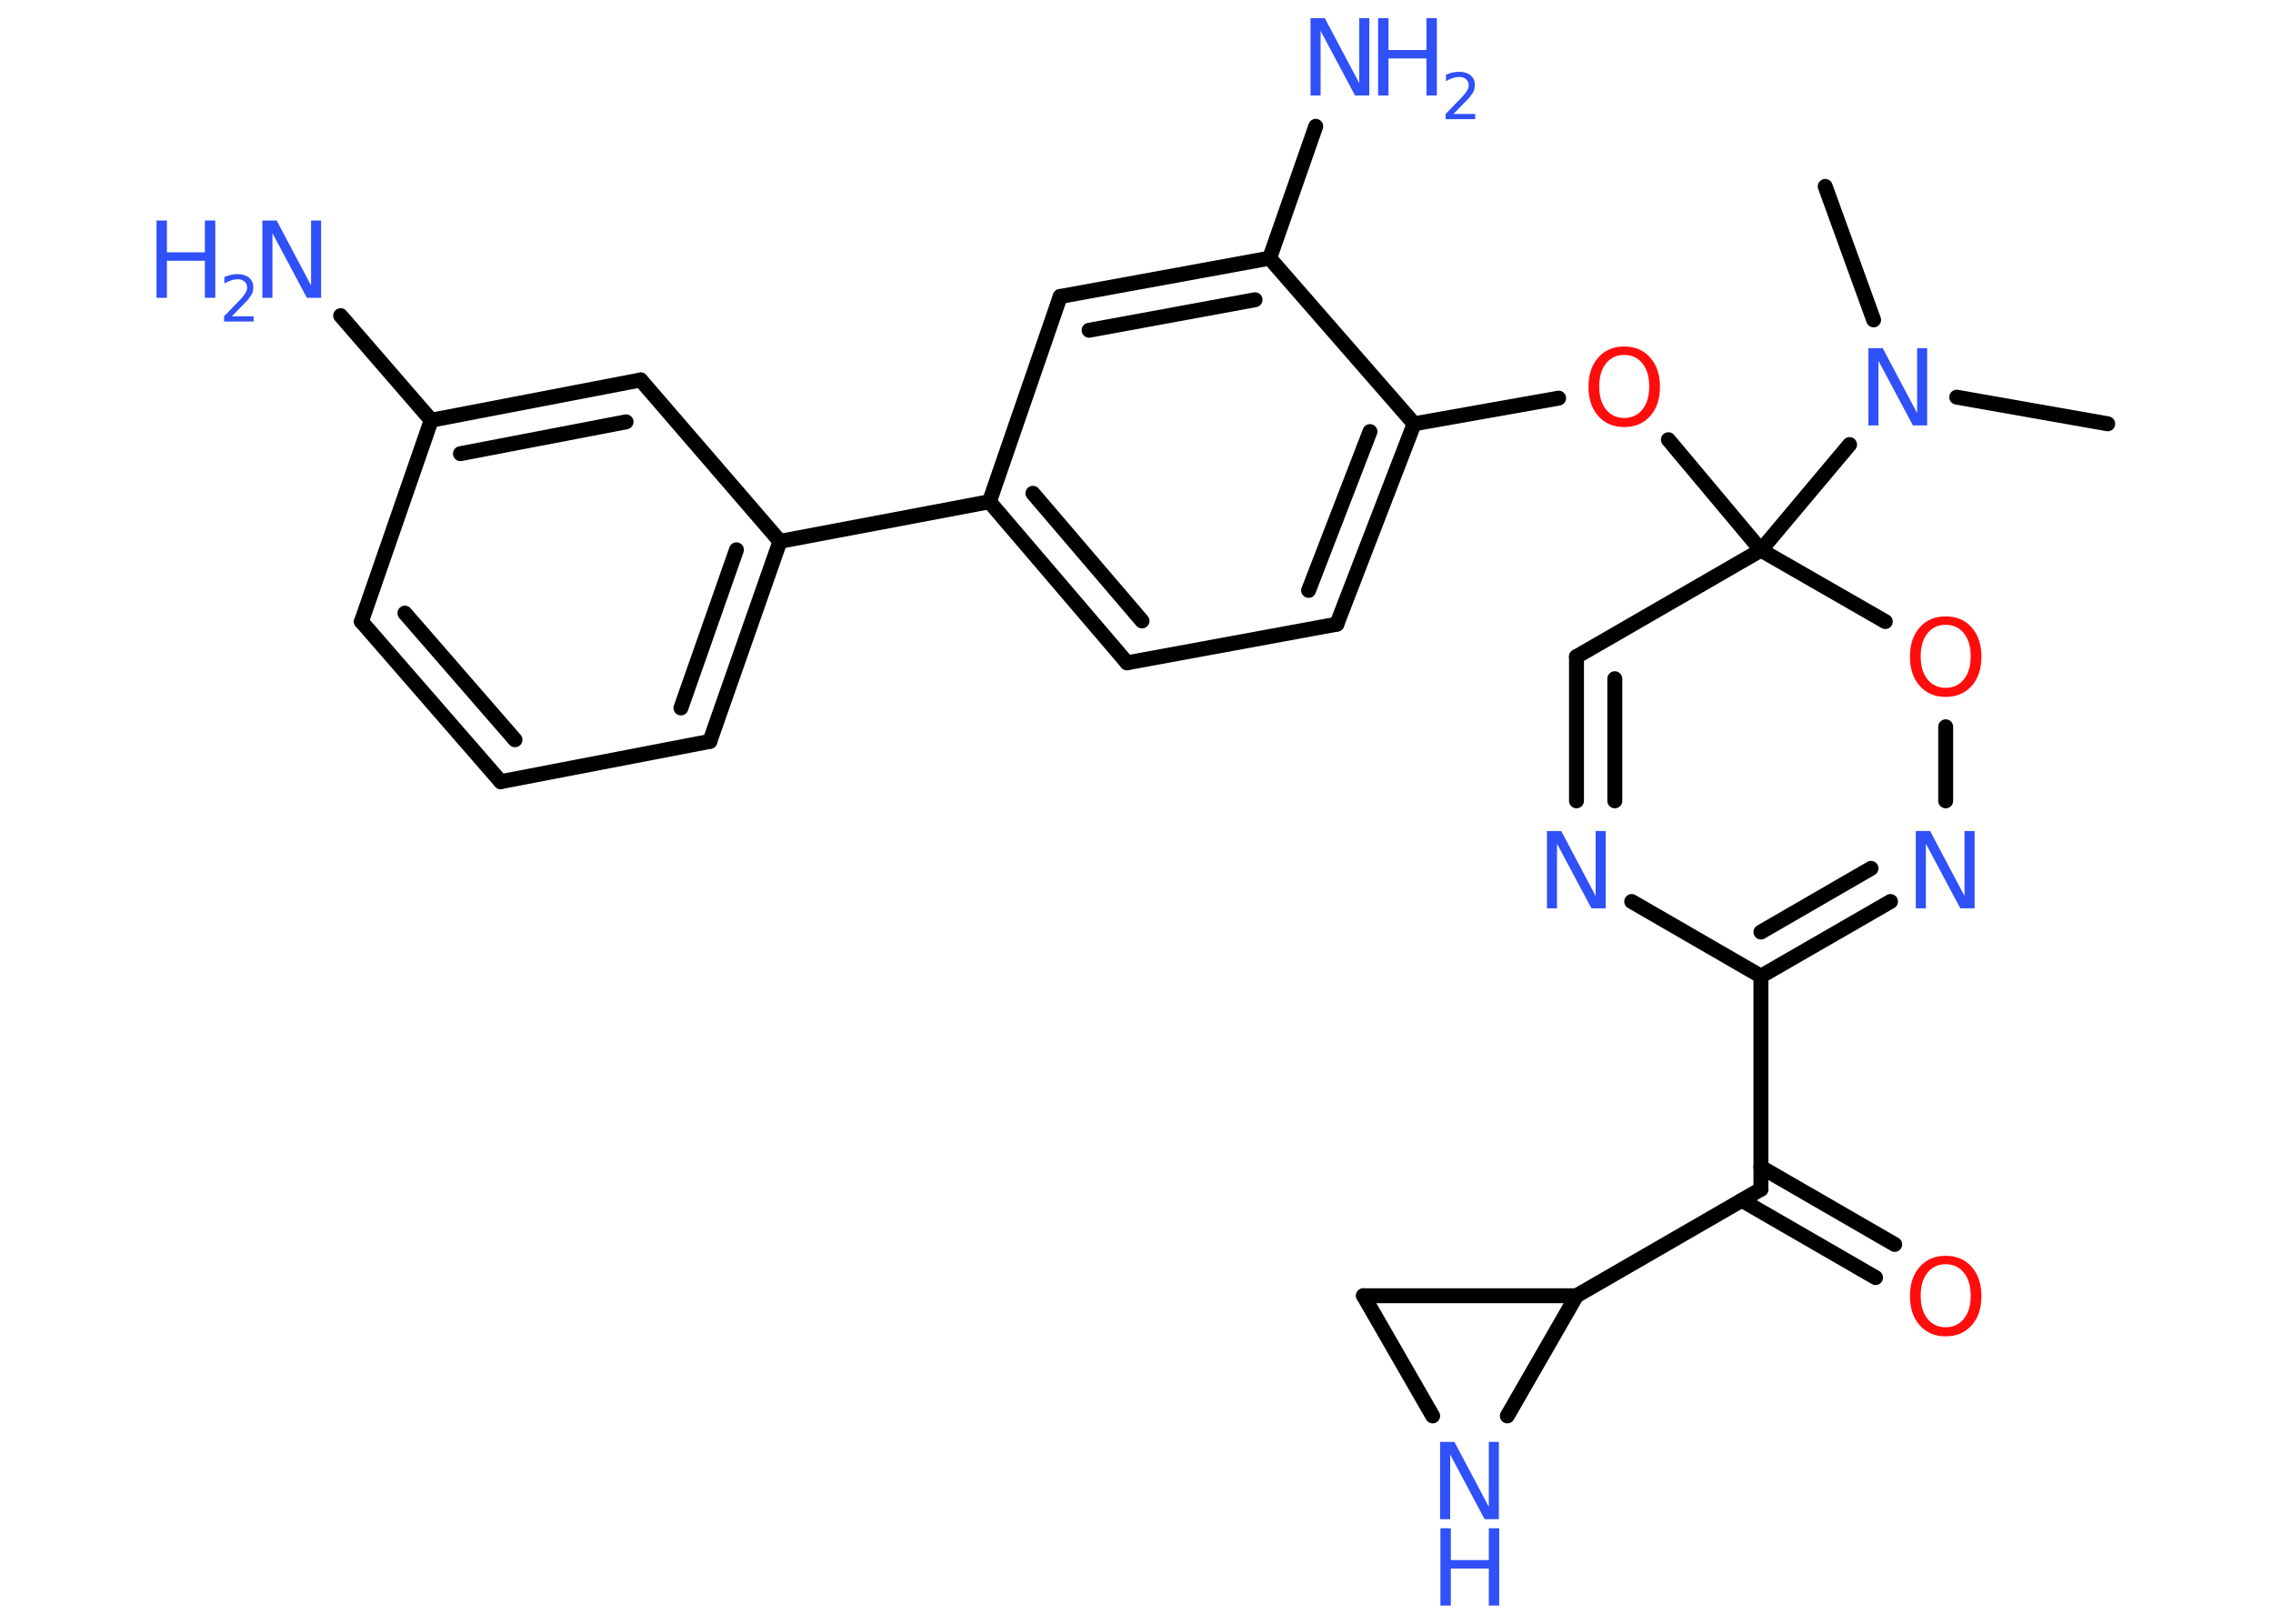 <?xml version='1.0' encoding='UTF-8'?>
<!DOCTYPE svg PUBLIC "-//W3C//DTD SVG 1.1//EN" "http://www.w3.org/Graphics/SVG/1.1/DTD/svg11.dtd">
<svg version='1.2' xmlns='http://www.w3.org/2000/svg' xmlns:xlink='http://www.w3.org/1999/xlink' width='70.0mm' height='50.0mm' viewBox='0 0 70.0 50.0'>
  <desc>Generated by the Chemistry Development Kit (http://github.com/cdk)</desc>
  <g stroke-linecap='round' stroke-linejoin='round' stroke='#000000' stroke-width='.46' fill='#3050F8'>
    <rect x='.0' y='.0' width='70.0' height='50.0' fill='#FFFFFF' stroke='none'/>
    <g id='mol1' class='mol'>
      <line id='mol1bnd1' class='bond' x1='56.21' y1='5.74' x2='57.7' y2='9.85'/>
      <line id='mol1bnd2' class='bond' x1='60.26' y1='12.23' x2='64.91' y2='13.05'/>
      <line id='mol1bnd3' class='bond' x1='56.96' y1='13.69' x2='54.23' y2='16.94'/>
      <line id='mol1bnd4' class='bond' x1='54.23' y1='16.94' x2='51.38' y2='13.54'/>
      <line id='mol1bnd5' class='bond' x1='48.0' y1='12.26' x2='43.55' y2='13.05'/>
      <g id='mol1bnd6' class='bond'>
        <line x1='41.17' y1='19.22' x2='43.55' y2='13.05'/>
        <line x1='40.3' y1='18.18' x2='42.19' y2='13.29'/>
      </g>
      <line id='mol1bnd7' class='bond' x1='41.17' y1='19.22' x2='34.71' y2='20.41'/>
      <g id='mol1bnd8' class='bond'>
        <line x1='30.47' y1='15.45' x2='34.71' y2='20.41'/>
        <line x1='31.81' y1='15.19' x2='35.17' y2='19.12'/>
      </g>
      <line id='mol1bnd9' class='bond' x1='30.47' y1='15.45' x2='24.02' y2='16.67'/>
      <g id='mol1bnd10' class='bond'>
        <line x1='21.86' y1='22.83' x2='24.02' y2='16.67'/>
        <line x1='20.97' y1='21.8' x2='22.68' y2='16.93'/>
      </g>
      <line id='mol1bnd11' class='bond' x1='21.86' y1='22.83' x2='15.42' y2='24.07'/>
      <g id='mol1bnd12' class='bond'>
        <line x1='11.13' y1='19.14' x2='15.42' y2='24.07'/>
        <line x1='12.47' y1='18.88' x2='15.86' y2='22.78'/>
      </g>
      <line id='mol1bnd13' class='bond' x1='11.13' y1='19.14' x2='13.28' y2='12.94'/>
      <line id='mol1bnd14' class='bond' x1='13.28' y1='12.94' x2='10.49' y2='9.72'/>
      <g id='mol1bnd15' class='bond'>
        <line x1='19.73' y1='11.7' x2='13.28' y2='12.94'/>
        <line x1='19.28' y1='12.99' x2='14.18' y2='13.97'/>
      </g>
      <line id='mol1bnd16' class='bond' x1='24.02' y1='16.67' x2='19.73' y2='11.7'/>
      <line id='mol1bnd17' class='bond' x1='30.47' y1='15.45' x2='32.65' y2='9.13'/>
      <g id='mol1bnd18' class='bond'>
        <line x1='39.1' y1='7.95' x2='32.65' y2='9.13'/>
        <line x1='38.65' y1='9.23' x2='33.54' y2='10.17'/>
      </g>
      <line id='mol1bnd19' class='bond' x1='43.55' y1='13.05' x2='39.1' y2='7.95'/>
      <line id='mol1bnd20' class='bond' x1='39.1' y1='7.95' x2='40.52' y2='3.89'/>
      <line id='mol1bnd21' class='bond' x1='54.23' y1='16.94' x2='48.55' y2='20.22'/>
      <g id='mol1bnd22' class='bond'>
        <line x1='48.55' y1='20.22' x2='48.55' y2='24.66'/>
        <line x1='49.73' y1='20.9' x2='49.73' y2='24.66'/>
      </g>
      <line id='mol1bnd23' class='bond' x1='50.25' y1='27.76' x2='54.23' y2='30.06'/>
      <line id='mol1bnd24' class='bond' x1='54.23' y1='30.06' x2='54.23' y2='36.62'/>
      <g id='mol1bnd25' class='bond'>
        <line x1='54.23' y1='35.94' x2='58.35' y2='38.32'/>
        <line x1='53.64' y1='36.96' x2='57.76' y2='39.34'/>
      </g>
      <line id='mol1bnd26' class='bond' x1='54.23' y1='36.62' x2='48.55' y2='39.9'/>
      <line id='mol1bnd27' class='bond' x1='48.55' y1='39.9' x2='41.99' y2='39.9'/>
      <line id='mol1bnd28' class='bond' x1='41.99' y1='39.9' x2='44.12' y2='43.6'/>
      <line id='mol1bnd29' class='bond' x1='48.55' y1='39.9' x2='46.42' y2='43.6'/>
      <g id='mol1bnd30' class='bond'>
        <line x1='54.23' y1='30.06' x2='58.22' y2='27.76'/>
        <line x1='54.23' y1='28.7' x2='57.62' y2='26.74'/>
      </g>
      <line id='mol1bnd31' class='bond' x1='59.92' y1='24.66' x2='59.92' y2='22.38'/>
      <line id='mol1bnd32' class='bond' x1='54.23' y1='16.94' x2='58.06' y2='19.14'/>
      <path id='mol1atm2' class='atom' d='M57.55 10.72h.43l1.06 2.0v-2.0h.31v2.38h-.44l-1.06 -1.99v1.99h-.31v-2.38z' stroke='none'/>
      <path id='mol1atm5' class='atom' d='M50.02 10.93q-.35 .0 -.56 .26q-.21 .26 -.21 .71q.0 .45 .21 .71q.21 .26 .56 .26q.35 .0 .56 -.26q.21 -.26 .21 -.71q.0 -.45 -.21 -.71q-.21 -.26 -.56 -.26zM50.02 10.67q.5 .0 .8 .34q.3 .34 .3 .9q.0 .57 -.3 .9q-.3 .34 -.8 .34q-.5 .0 -.8 -.34q-.3 -.34 -.3 -.9q.0 -.56 .3 -.9q.3 -.34 .8 -.34z' stroke='none' fill='#FF0D0D'/>
      <g id='mol1atm15' class='atom'>
        <path d='M8.09 6.79h.43l1.06 2.0v-2.0h.31v2.38h-.44l-1.06 -1.99v1.99h-.31v-2.38z' stroke='none'/>
        <path d='M4.82 6.79h.32v.98h1.17v-.98h.32v2.38h-.32v-1.14h-1.17v1.14h-.32v-2.38z' stroke='none'/>
        <path d='M7.14 9.74h.67v.16h-.91v-.16q.11 -.11 .3 -.31q.19 -.19 .24 -.25q.09 -.1 .13 -.18q.04 -.07 .04 -.14q.0 -.12 -.08 -.19q-.08 -.07 -.21 -.07q-.09 .0 -.19 .03q-.1 .03 -.22 .1v-.2q.12 -.05 .22 -.07q.1 -.02 .18 -.02q.22 .0 .36 .11q.13 .11 .13 .3q.0 .09 -.03 .17q-.03 .08 -.12 .19q-.02 .03 -.15 .16q-.13 .13 -.36 .37z' stroke='none'/>
      </g>
      <g id='mol1atm19' class='atom'>
        <path d='M40.37 .56h.43l1.06 2.0v-2.0h.31v2.38h-.44l-1.06 -1.99v1.99h-.31v-2.38z' stroke='none'/>
        <path d='M42.44 .56h.32v.98h1.17v-.98h.32v2.38h-.32v-1.14h-1.17v1.14h-.32v-2.38z' stroke='none'/>
        <path d='M44.76 3.51h.67v.16h-.91v-.16q.11 -.11 .3 -.31q.19 -.19 .24 -.25q.09 -.1 .13 -.18q.04 -.07 .04 -.14q.0 -.12 -.08 -.19q-.08 -.07 -.21 -.07q-.09 .0 -.19 .03q-.1 .03 -.22 .1v-.2q.12 -.05 .22 -.07q.1 -.02 .18 -.02q.22 .0 .36 .11q.13 .11 .13 .3q.0 .09 -.03 .17q-.03 .08 -.12 .19q-.02 .03 -.15 .16q-.13 .13 -.36 .37z' stroke='none'/>
      </g>
      <path id='mol1atm21' class='atom' d='M47.65 25.59h.43l1.06 2.0v-2.0h.31v2.38h-.44l-1.06 -1.99v1.99h-.31v-2.38z' stroke='none'/>
      <path id='mol1atm24' class='atom' d='M59.92 38.93q-.35 .0 -.56 .26q-.21 .26 -.21 .71q.0 .45 .21 .71q.21 .26 .56 .26q.35 .0 .56 -.26q.21 -.26 .21 -.71q.0 -.45 -.21 -.71q-.21 -.26 -.56 -.26zM59.92 38.67q.5 .0 .8 .34q.3 .34 .3 .9q.0 .57 -.3 .9q-.3 .34 -.8 .34q-.5 .0 -.8 -.34q-.3 -.34 -.3 -.9q.0 -.56 .3 -.9q.3 -.34 .8 -.34z' stroke='none' fill='#FF0D0D'/>
      <g id='mol1atm27' class='atom'>
        <path d='M44.36 44.4h.43l1.06 2.0v-2.0h.31v2.38h-.44l-1.06 -1.99v1.99h-.31v-2.38z' stroke='none'/>
        <path d='M44.36 47.06h.32v.98h1.17v-.98h.32v2.38h-.32v-1.14h-1.17v1.14h-.32v-2.38z' stroke='none'/>
      </g>
      <path id='mol1atm28' class='atom' d='M59.01 25.59h.43l1.06 2.0v-2.0h.31v2.38h-.44l-1.06 -1.99v1.99h-.31v-2.38z' stroke='none'/>
      <path id='mol1atm29' class='atom' d='M59.92 19.24q-.35 .0 -.56 .26q-.21 .26 -.21 .71q.0 .45 .21 .71q.21 .26 .56 .26q.35 .0 .56 -.26q.21 -.26 .21 -.71q.0 -.45 -.21 -.71q-.21 -.26 -.56 -.26zM59.92 18.98q.5 .0 .8 .34q.3 .34 .3 .9q.0 .57 -.3 .9q-.3 .34 -.8 .34q-.5 .0 -.8 -.34q-.3 -.34 -.3 -.9q.0 -.56 .3 -.9q.3 -.34 .8 -.34z' stroke='none' fill='#FF0D0D'/>
    </g>
  </g>
</svg>
